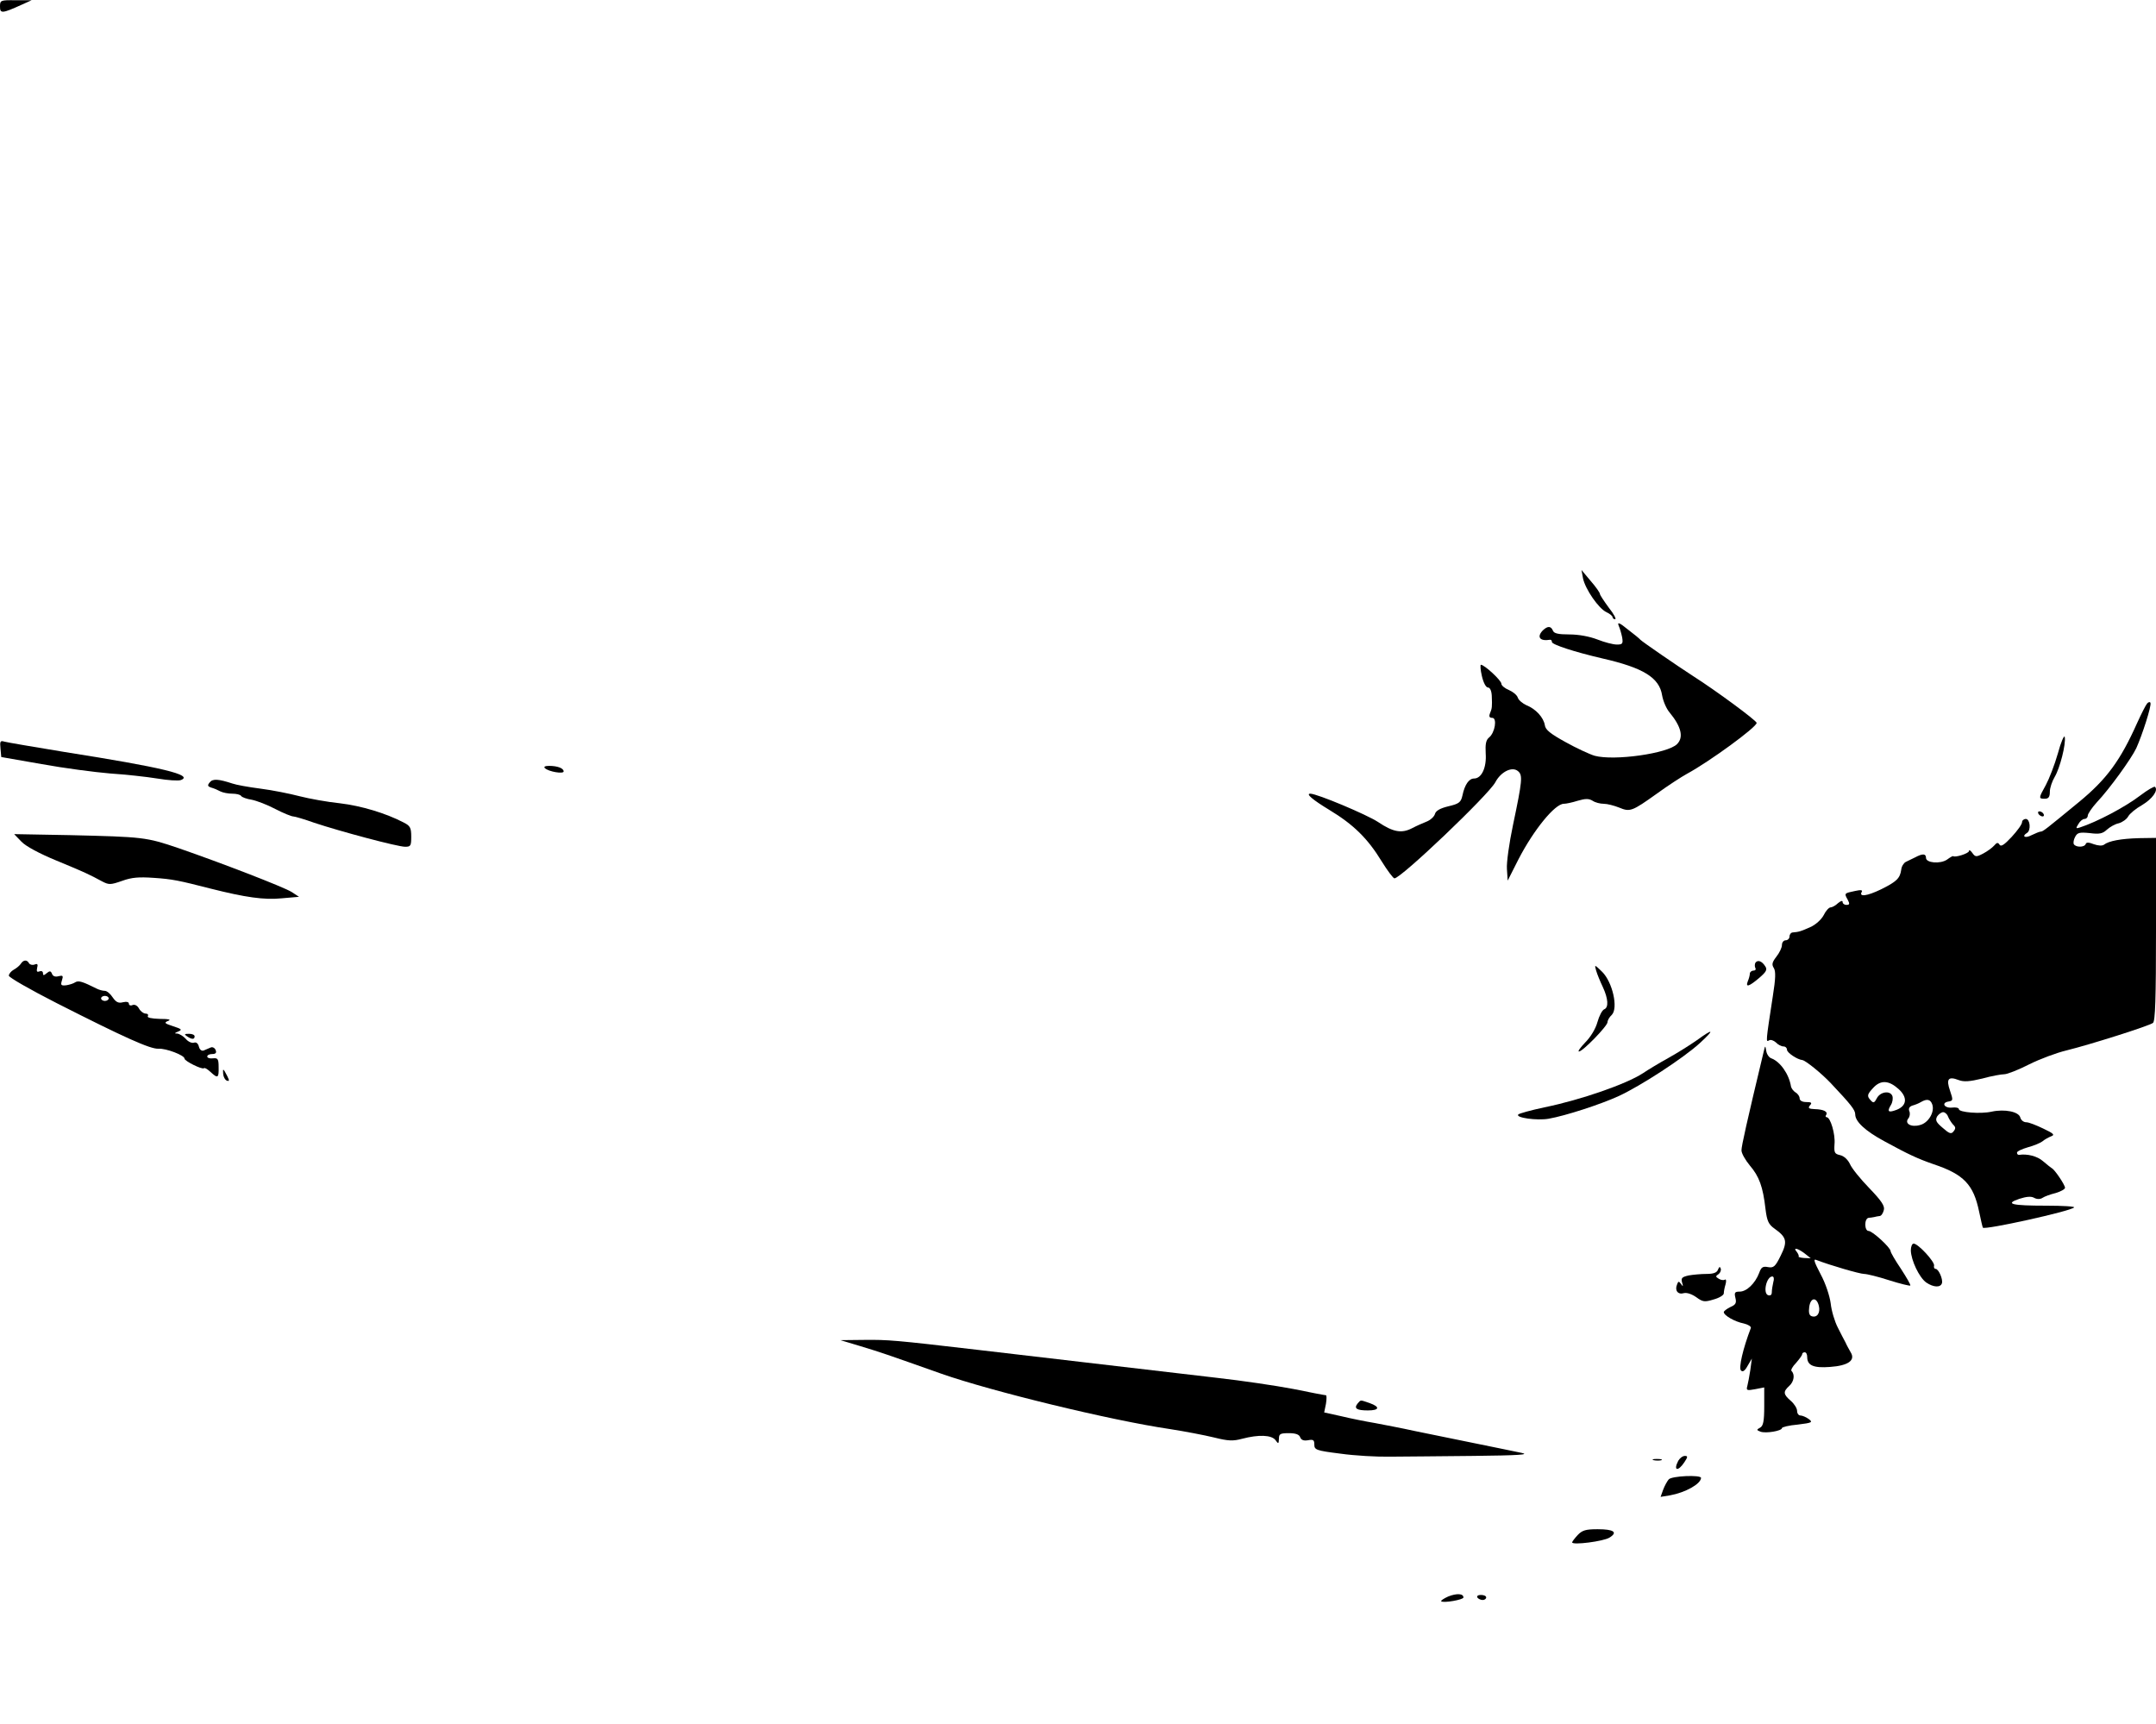 <?xml version="1.0" standalone="no"?>
<!DOCTYPE svg PUBLIC "-//W3C//DTD SVG 20010904//EN"
 "http://www.w3.org/TR/2001/REC-SVG-20010904/DTD/svg10.dtd">
<svg version="1.0" xmlns="http://www.w3.org/2000/svg"
 width="853pt" height="682pt" viewBox="0 0 853 682"
 preserveAspectRatio="xMidYMid meet">

<g transform="translate(0,682) scale(0.1,-0.1)"
fill="#000000" stroke="none">
<path d="M0 6794 c0 -28 8 -28 85 7 l40 18 -62 0 c-61 1 -63 0 -63 -25z"/>
<path d="M6263 4532 c9 -43 62 -120 93 -134 13 -6 24 -15 24 -20 0 -4 5 -8 10
-8 6 0 -5 21 -25 46 -19 26 -35 50 -35 54 0 5 -16 28 -37 52 l-36 43 6 -33z"/>
<path d="M6404 4345 c5 -11 11 -32 14 -47 4 -25 1 -28 -21 -28 -15 0 -49 9
-77 20 -31 12 -74 20 -111 20 -44 0 -61 4 -65 15 -8 19 -21 19 -40 1 -25 -26
-12 -44 29 -37 4 0 7 -3 7 -9 0 -10 88 -39 200 -65 162 -37 225 -76 236 -146
4 -23 17 -53 29 -67 47 -57 57 -99 30 -126 -37 -37 -248 -67 -326 -46 -20 6
-72 30 -115 54 -60 33 -80 49 -82 67 -5 30 -35 64 -73 79 -15 7 -31 20 -34 30
-3 10 -19 23 -35 30 -17 7 -30 18 -30 25 0 13 -67 75 -81 75 -3 0 -2 -20 4
-45 6 -26 16 -45 24 -45 8 0 14 -13 15 -32 2 -45 1 -51 -7 -70 -5 -13 -2 -18
9 -18 20 0 11 -59 -13 -78 -12 -10 -15 -26 -13 -63 4 -55 -16 -99 -46 -99 -20
0 -37 -24 -46 -67 -6 -27 -13 -33 -56 -43 -33 -8 -50 -18 -53 -31 -3 -10 -18
-24 -34 -30 -15 -6 -40 -17 -55 -25 -42 -22 -75 -17 -136 24 -44 29 -241 112
-268 112 -19 0 9 -24 75 -64 96 -58 152 -113 207 -203 23 -37 46 -68 51 -68
26 0 372 330 399 380 22 42 67 64 90 44 19 -16 17 -37 -20 -213 -15 -71 -26
-149 -24 -174 l3 -46 43 85 c60 116 144 219 179 219 9 0 33 5 55 12 31 9 44 9
59 0 10 -7 30 -12 44 -12 14 0 41 -7 61 -15 43 -18 51 -15 149 55 44 32 98 67
120 79 87 47 275 184 275 201 0 9 -160 127 -251 185 -62 40 -203 137 -209 144
-3 4 -25 22 -50 41 -33 27 -42 30 -36 15z"/>
<path d="M8495 4037 c-6 -7 -23 -41 -39 -76 -67 -150 -121 -224 -232 -315
-129 -106 -141 -116 -150 -116 -5 0 -21 -7 -36 -14 -26 -14 -41 -5 -18 9 16
10 12 55 -5 55 -8 0 -15 -6 -15 -13 0 -8 -18 -33 -41 -58 -29 -31 -42 -40 -48
-31 -6 10 -11 9 -21 -3 -8 -9 -27 -23 -44 -32 -27 -14 -31 -14 -43 3 -7 10
-13 13 -13 7 0 -9 -55 -27 -63 -20 -1 1 -12 -5 -24 -14 -27 -18 -83 -13 -83 7
0 17 -13 18 -43 2 -12 -6 -29 -14 -37 -18 -8 -4 -17 -18 -18 -31 -5 -34 -18
-47 -81 -78 -54 -26 -88 -31 -75 -9 4 7 -5 8 -27 3 -43 -9 -43 -9 -29 -34 9
-17 8 -21 -5 -21 -8 0 -15 5 -15 12 0 6 -7 4 -18 -5 -10 -10 -24 -17 -30 -17
-6 0 -19 -14 -27 -31 -9 -17 -32 -38 -53 -47 -36 -16 -44 -19 -69 -21 -7 0
-13 -8 -13 -16 0 -8 -7 -15 -15 -15 -8 0 -15 -8 -15 -19 0 -10 -10 -31 -22
-46 -17 -22 -19 -31 -10 -45 8 -13 7 -42 -4 -111 -28 -182 -28 -183 -15 -175
6 4 18 0 27 -8 8 -9 22 -16 30 -16 8 0 14 -6 14 -13 0 -12 41 -39 61 -41 13
-2 75 -52 112 -91 80 -85 97 -106 97 -124 0 -28 39 -65 115 -106 97 -53 132
-69 195 -91 120 -40 158 -81 180 -187 7 -34 14 -63 15 -64 7 -10 347 65 361
80 4 4 -45 7 -109 7 -139 0 -167 7 -108 27 28 9 47 11 59 4 11 -6 24 -6 33 0
7 5 31 14 52 19 20 6 37 15 37 21 0 11 -41 72 -52 77 -3 2 -19 14 -35 28 -23
20 -62 30 -95 25 -5 0 -8 3 -8 9 0 5 19 14 43 21 23 6 49 17 57 23 8 7 24 16
34 20 17 6 12 11 -30 31 -27 13 -57 25 -67 25 -11 0 -21 8 -24 19 -6 23 -62
34 -113 23 -44 -10 -130 -3 -130 10 0 5 -12 8 -27 6 -30 -3 -44 19 -14 24 18
3 19 5 6 43 -16 46 -7 58 34 42 21 -8 44 -6 94 6 36 10 75 17 87 17 11 0 55
17 98 39 42 21 109 46 147 55 97 24 327 97 343 109 9 7 12 94 12 371 l0 361
-67 -1 c-72 -2 -120 -11 -139 -26 -7 -5 -23 -4 -40 2 -20 8 -30 8 -32 1 -5
-14 -39 -14 -47 -1 -3 5 -1 18 5 29 9 17 17 19 58 15 38 -5 51 -2 67 13 12 11
33 23 48 26 14 4 31 16 37 27 6 11 30 31 55 45 40 24 65 58 51 72 -3 3 -29
-12 -58 -34 -60 -46 -172 -105 -240 -127 -15 -5 -16 -3 -5 14 6 11 17 20 24
20 7 0 13 6 13 13 0 7 16 31 36 53 51 54 136 172 156 214 23 51 61 168 56 179
-1 5 -8 4 -13 -2z m-984 -1525 c37 -33 34 -67 -8 -83 -32 -12 -38 -7 -22 19 7
11 9 27 6 36 -9 23 -49 17 -62 -10 -9 -17 -13 -19 -23 -8 -17 18 -15 24 10 51
29 31 61 29 99 -5z m134 -62 c10 -30 -16 -73 -49 -81 -35 -10 -62 6 -46 26 6
7 8 20 4 29 -4 10 0 18 12 22 11 3 26 9 34 14 24 14 38 11 45 -10z m62 -47 c4
-10 13 -24 20 -32 11 -10 11 -16 2 -27 -9 -12 -17 -9 -43 14 -26 22 -30 30
-22 45 6 9 17 17 24 17 7 0 16 -8 19 -17z"/>
<path d="M8142 3840 c-13 -46 -35 -102 -48 -126 -29 -52 -29 -54 -4 -54 15 0
20 7 20 28 0 15 9 41 19 58 21 35 45 130 40 158 -2 10 -15 -19 -27 -64z"/>
<path d="M2 3858 l3 -33 160 -28 c88 -16 210 -32 270 -37 61 -4 144 -13 187
-20 42 -7 84 -10 94 -6 51 20 -74 50 -461 111 -121 20 -228 38 -238 41 -16 5
-18 1 -15 -28z"/>
<path d="M2156 3781 c14 -14 74 -24 74 -13 0 13 -25 22 -58 22 -16 0 -22 -4
-16 -9z"/>
<path d="M830 3725 c-10 -12 -9 -16 6 -21 11 -3 27 -10 36 -15 10 -5 31 -9 47
-9 17 0 32 -4 35 -9 3 -5 22 -12 42 -15 20 -4 62 -20 94 -37 31 -16 63 -29 70
-29 6 0 44 -11 83 -25 102 -34 330 -95 360 -95 22 0 24 4 24 40 0 35 -4 43
-30 56 -71 37 -168 66 -252 76 -49 5 -121 18 -160 28 -38 10 -108 24 -155 30
-47 6 -96 15 -110 20 -55 18 -78 20 -90 5z"/>
<path d="M8065 3600 c3 -5 11 -10 16 -10 6 0 7 5 4 10 -3 6 -11 10 -16 10 -6
0 -7 -4 -4 -10z"/>
<path d="M85 3490 c17 -18 71 -47 139 -75 114 -47 130 -55 180 -82 27 -14 33
-14 79 2 38 14 67 16 125 12 74 -5 98 -10 227 -43 135 -34 210 -45 279 -38
l69 6 -29 19 c-32 20 -281 116 -449 174 -127 43 -137 44 -429 51 l-220 4 29
-30z"/>
<path d="M83 3008 c-4 -7 -17 -18 -28 -24 -11 -6 -20 -17 -20 -24 0 -7 86 -56
190 -109 266 -135 370 -182 402 -180 30 2 103 -26 103 -39 0 -10 71 -45 77
-38 3 3 14 -4 26 -15 29 -27 33 -24 32 19 0 32 -3 37 -22 35 -13 -2 -23 2 -23
7 0 6 9 10 20 10 13 0 18 5 13 16 -3 8 -12 13 -19 10 -8 -3 -20 -9 -28 -12 -8
-3 -16 3 -19 15 -3 13 -11 19 -19 16 -8 -3 -23 3 -33 15 -10 11 -25 20 -34 21
-12 0 -11 2 4 8 17 7 14 10 -20 21 -34 11 -37 14 -20 21 14 5 3 8 -33 8 -33 1
-51 5 -47 11 3 6 -1 10 -9 10 -8 0 -20 9 -26 20 -6 11 -16 17 -25 14 -8 -4
-15 -1 -15 5 0 7 -9 9 -23 6 -18 -5 -28 0 -41 19 -9 14 -23 26 -31 26 -9 0
-23 4 -33 9 -54 27 -71 33 -84 25 -7 -5 -23 -10 -36 -12 -20 -2 -23 0 -17 19
6 19 4 21 -13 17 -13 -4 -23 0 -26 9 -5 12 -9 13 -21 3 -12 -10 -15 -10 -15 0
0 7 -6 10 -14 7 -10 -4 -12 0 -9 14 4 14 1 18 -10 13 -8 -3 -18 -1 -22 5 -8
15 -22 14 -32 -1z m347 -138 c0 -5 -7 -10 -15 -10 -8 0 -15 5 -15 10 0 6 7 10
15 10 8 0 15 -4 15 -10z"/>
<path d="M6945 3011 c-3 -6 -3 -15 0 -21 3 -5 0 -10 -8 -10 -7 0 -14 -6 -14
-12 0 -7 -4 -21 -8 -30 -10 -26 5 -21 45 13 28 24 33 33 24 46 -13 21 -30 27
-39 14z"/>
<path d="M6315 2980 c4 -14 16 -43 26 -64 22 -47 24 -82 6 -89 -8 -3 -20 -26
-27 -51 -7 -26 -27 -59 -48 -80 -19 -20 -31 -36 -25 -36 15 0 113 101 113 116
0 7 7 20 17 29 26 27 3 129 -38 170 -31 30 -31 30 -24 5z"/>
<path d="M6714 2705 c-27 -19 -78 -51 -114 -71 -36 -20 -81 -47 -100 -60 -66
-43 -244 -105 -390 -135 -52 -11 -99 -24 -103 -28 -13 -13 74 -25 120 -17 68
12 206 57 278 90 88 41 254 149 320 209 60 55 55 60 -11 12z"/>
<path d="M740 2720 c19 -13 30 -13 30 0 0 6 -10 10 -22 10 -19 0 -20 -2 -8
-10z"/>
<path d="M6978 2660 c-68 -284 -88 -374 -88 -391 0 -12 15 -38 33 -60 37 -43
52 -84 62 -172 6 -48 12 -61 36 -78 48 -34 52 -51 24 -107 -21 -43 -28 -49
-50 -45 -20 4 -27 0 -35 -23 -16 -42 -50 -74 -77 -74 -20 0 -22 -4 -17 -25 5
-20 1 -27 -20 -36 -14 -7 -26 -16 -26 -20 0 -13 43 -38 79 -45 17 -4 30 -12
28 -18 -31 -81 -49 -158 -39 -168 7 -7 15 -2 26 18 l17 29 -6 -45 c-4 -25 -9
-53 -12 -64 -5 -17 -1 -18 31 -12 l36 7 0 -75 c0 -59 -4 -77 -16 -84 -15 -8
-15 -10 1 -16 21 -8 85 3 85 14 0 4 28 11 63 14 57 7 60 9 43 22 -11 8 -26 14
-33 14 -7 0 -13 8 -13 18 0 10 -11 28 -25 40 -30 26 -31 36 -6 59 19 17 23 45
9 59 -4 3 4 18 18 32 13 15 24 30 24 34 0 5 5 8 10 8 6 0 10 -8 10 -19 0 -33
25 -44 90 -39 72 5 102 26 82 58 -6 11 -16 28 -20 38 -5 9 -19 36 -31 60 -12
23 -25 66 -28 95 -4 30 -20 79 -40 116 -26 50 -30 62 -16 56 51 -20 171 -55
188 -55 11 0 56 -11 99 -25 44 -14 82 -23 84 -21 2 3 -15 32 -37 66 -23 34
-41 65 -41 70 0 14 -72 80 -87 80 -17 0 -18 49 0 52 6 0 17 2 22 3 6 2 15 3
21 4 7 0 14 11 17 23 5 16 -8 36 -57 87 -35 36 -70 79 -77 96 -8 17 -24 32
-39 35 -22 5 -24 10 -22 43 4 39 -16 107 -31 107 -4 0 -6 4 -2 9 8 13 -10 22
-45 23 -24 1 -28 4 -19 15 9 10 6 13 -15 13 -16 0 -26 6 -26 15 0 7 -7 18 -16
23 -8 5 -16 15 -18 23 -8 50 -43 99 -78 112 -9 3 -18 16 -20 29 -4 23 -4 23
-10 -2z m162 -799 l24 -19 -26 1 c-15 1 -24 4 -22 6 2 2 -1 10 -7 18 -17 19 2
16 31 -6z m-124 -113 c-3 -13 -6 -31 -6 -40 0 -11 -5 -15 -15 -12 -21 8 -6 74
17 74 6 0 8 -10 4 -22z m180 -94 c7 -28 -7 -49 -29 -41 -9 3 -12 15 -9 36 5
38 29 41 38 5z"/>
<path d="M883 2571 c1 -11 7 -23 14 -26 11 -4 11 0 2 18 -16 31 -18 32 -16 8z"/>
<path d="M7560 1873 c1 -39 33 -107 61 -127 28 -19 56 -21 62 -3 5 15 -13 57
-25 57 -5 0 -8 6 -6 13 3 15 -63 87 -81 87 -6 0 -11 -12 -11 -27z"/>
<path d="M6797 1797 c-4 -12 -18 -17 -45 -17 -22 0 -54 -3 -71 -6 -26 -6 -31
-10 -26 -28 5 -16 4 -18 -4 -6 -9 12 -11 12 -16 -2 -10 -24 4 -41 27 -34 12 3
32 -4 49 -16 26 -19 33 -20 69 -9 22 6 40 17 40 24 0 7 3 23 7 36 4 14 2 22
-3 18 -6 -3 -16 -1 -24 4 -13 8 -13 10 -1 18 7 5 11 15 9 22 -3 9 -6 8 -11 -4z"/>
<path d="M3405 1494 c82 -25 94 -29 320 -109 197 -69 667 -184 905 -219 58 -9
136 -24 173 -33 56 -14 75 -15 112 -5 65 17 115 15 131 -5 12 -17 13 -16 14 5
0 19 5 22 39 22 27 0 41 -5 45 -16 4 -11 14 -15 31 -12 21 4 25 1 25 -17 0
-21 7 -24 103 -36 56 -8 145 -13 197 -12 52 0 201 2 330 3 179 2 224 5 190 12
-25 5 -110 23 -190 39 -80 16 -185 38 -235 48 -49 11 -119 24 -155 31 -36 6
-96 18 -133 27 l-68 15 7 34 c3 19 3 34 0 34 -4 0 -62 11 -130 25 -68 13 -204
33 -302 44 -164 19 -523 61 -949 111 -325 38 -352 40 -446 39 l-94 -1 80 -24z"/>
<path d="M5371 1267 c-15 -19 -4 -27 41 -27 46 0 49 14 7 29 -39 13 -34 14
-48 -2z"/>
<path d="M6640 1041 c-21 -40 -1 -44 24 -6 14 21 14 25 2 25 -9 0 -20 -9 -26
-19z"/>
<path d="M6543 1043 c9 -2 23 -2 30 0 6 3 -1 5 -18 5 -16 0 -22 -2 -12 -5z"/>
<path d="M6602 967 c-6 -7 -16 -25 -22 -41 l-10 -28 37 6 c61 11 122 45 123
69 0 13 -117 8 -128 -6z"/>
<path d="M6242 747 c-12 -13 -22 -26 -22 -29 0 -12 125 4 148 19 34 21 17 33
-47 33 -47 0 -61 -4 -79 -23z"/>
<path d="M5730 504 c-18 -8 -31 -17 -28 -19 8 -8 88 6 88 15 0 16 -27 17 -60
4z"/>
<path d="M5845 500 c3 -5 13 -10 21 -10 8 0 14 5 14 10 0 6 -9 10 -21 10 -11
0 -17 -4 -14 -10z"/>
</g>
</svg>
